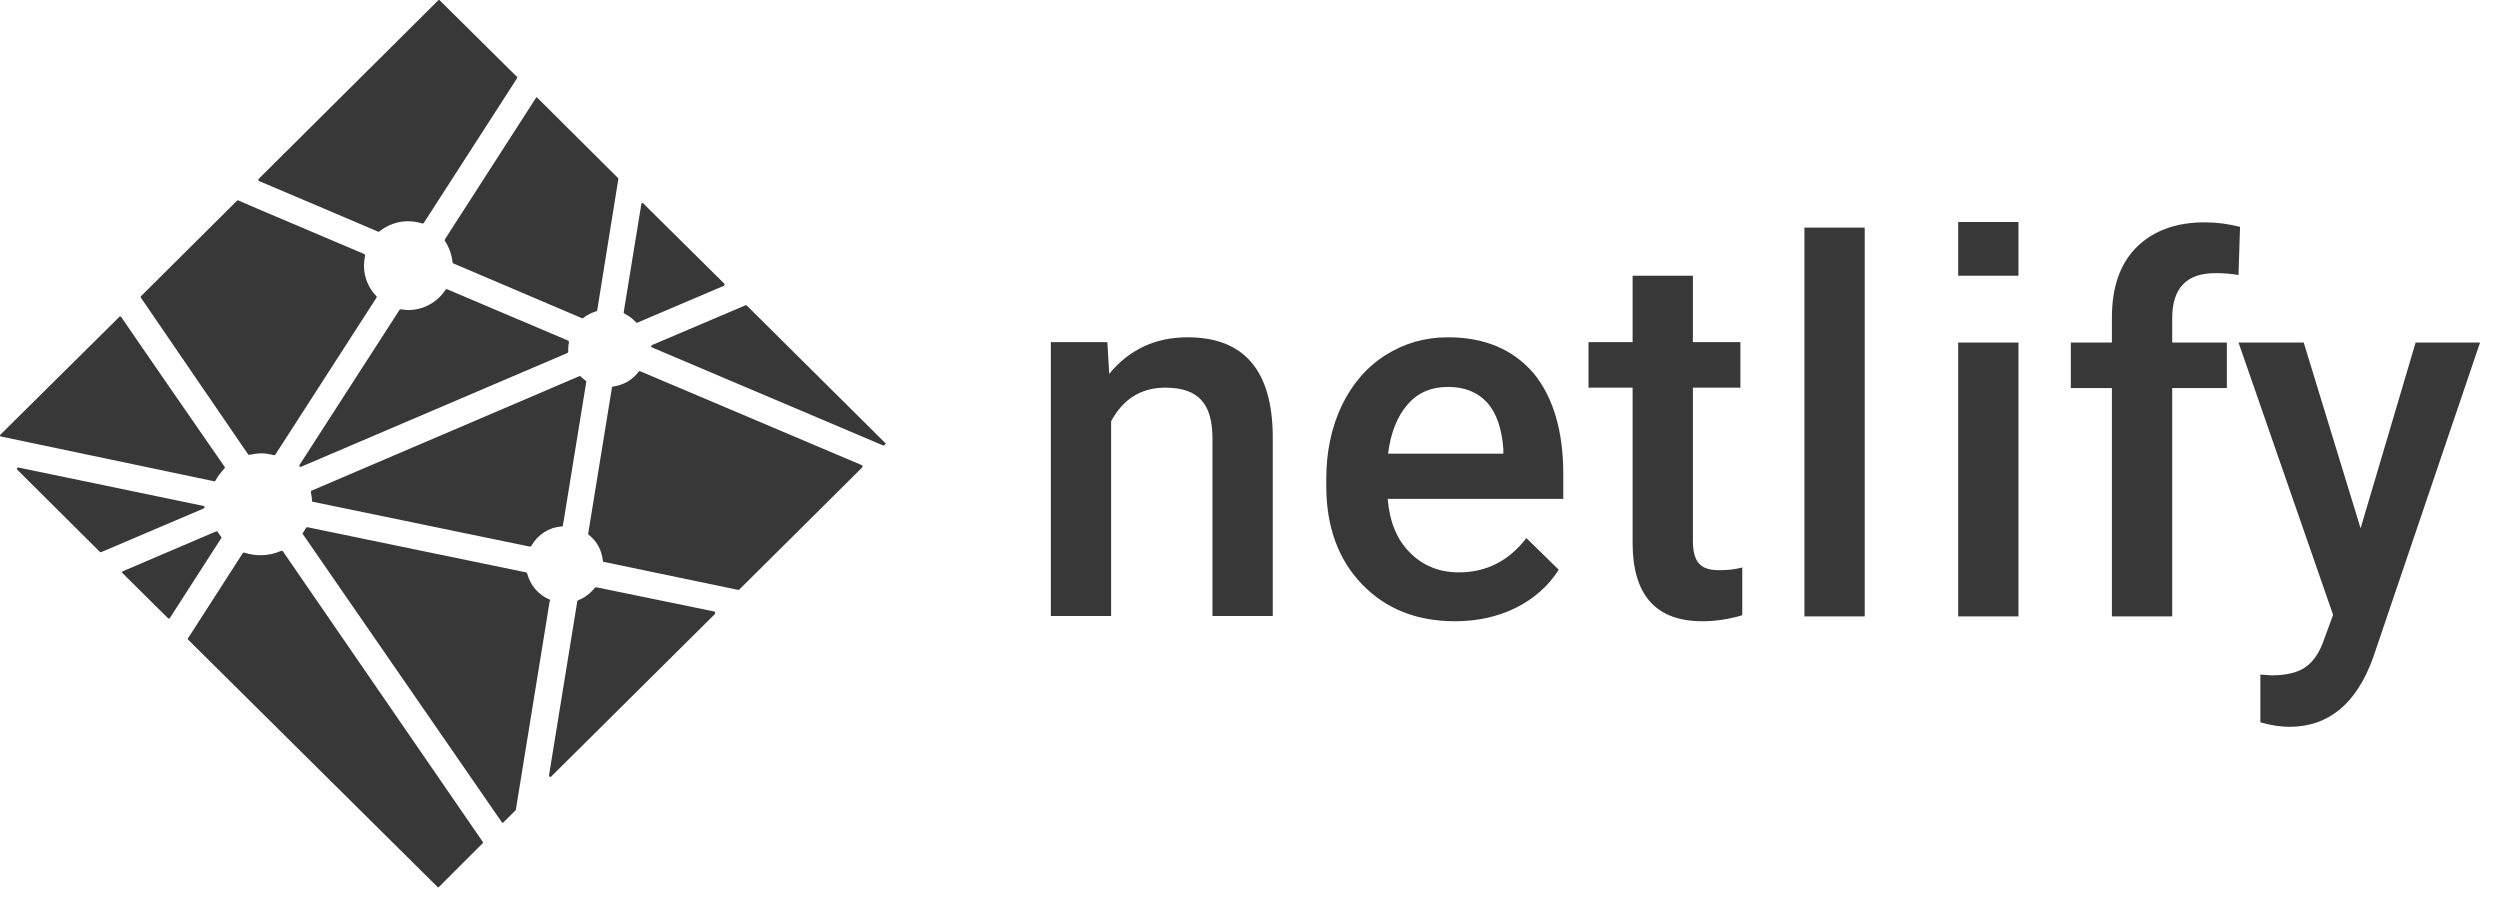 <?xml version="1.0" encoding="UTF-8"?>
<svg width="96px" height="35px" viewBox="0 0 96 35" version="1.1" xmlns="http://www.w3.org/2000/svg" xmlns:xlink="http://www.w3.org/1999/xlink">
    <!-- Generator: Sketch 47.1 (45422) - http://www.bohemiancoding.com/sketch -->
    <title>client-image5</title>
    <desc>Created with Sketch.</desc>
    <defs></defs>
    <g id="Page-1" stroke="none" stroke-width="1" fill="none" fill-rule="evenodd">
        <g id="Desktop-HD" transform="translate(-483, -106)" fill-rule="nonzero" fill="#383839">
            <g id="client-image5" transform="translate(483, 106)">
                <path d="M23.99,12.05 C24.164,12.136 24.309,12.25 24.424,12.379 C24.439,12.393 24.439,12.393 24.453,12.393 L24.468,12.393 L27.796,10.975 C27.81,10.961 27.825,10.946 27.825,10.932 C27.825,10.918 27.825,10.903 27.81,10.889 L24.699,7.809 C24.685,7.794 24.67,7.794 24.67,7.794 L24.656,7.794 C24.641,7.794 24.627,7.809 24.627,7.837 L23.947,12.007 C23.961,12.021 23.976,12.05 23.99,12.05 Z M17.088,9.256 C17.248,9.499 17.349,9.786 17.378,10.072 C17.378,10.087 17.392,10.101 17.407,10.115 L22.355,12.222 L22.37,12.222 C22.384,12.222 22.399,12.222 22.399,12.207 C22.543,12.093 22.717,12.007 22.905,11.949 C22.92,11.949 22.934,11.935 22.934,11.906 L23.744,6.877 C23.744,6.863 23.744,6.849 23.73,6.834 L20.633,3.754 C20.619,3.74 20.619,3.74 20.604,3.74 C20.59,3.74 20.575,3.754 20.575,3.768 L17.088,9.184 C17.074,9.213 17.074,9.241 17.088,9.256 Z M33.989,17.007 L28.678,11.734 C28.664,11.72 28.649,11.72 28.649,11.72 L28.635,11.72 L25.032,13.253 C25.018,13.267 25.003,13.282 25.003,13.296 C25.003,13.31 25.018,13.339 25.032,13.339 L33.916,17.107 L33.931,17.107 C33.945,17.107 33.96,17.107 33.96,17.093 L33.989,17.064 C34.018,17.064 34.018,17.021 33.989,17.007 Z M33.106,17.867 L24.584,14.256 L24.569,14.256 C24.555,14.256 24.54,14.256 24.526,14.27 C24.294,14.586 23.947,14.786 23.542,14.844 C23.527,14.844 23.498,14.858 23.498,14.886 L22.587,20.489 C22.587,20.503 22.587,20.517 22.601,20.532 C22.92,20.775 23.108,21.133 23.151,21.535 C23.151,21.563 23.166,21.578 23.194,21.578 L28.346,22.652 L28.36,22.652 C28.374,22.652 28.389,22.652 28.389,22.638 L33.106,17.953 C33.12,17.938 33.12,17.924 33.12,17.91 C33.12,17.895 33.12,17.881 33.106,17.867 Z M21.82,13.081 L17.161,11.104 L17.146,11.104 C17.132,11.104 17.117,11.118 17.103,11.133 C16.784,11.62 16.249,11.906 15.67,11.906 C15.584,11.906 15.497,11.892 15.395,11.878 L15.381,11.878 C15.366,11.878 15.352,11.892 15.338,11.906 L11.503,17.852 C11.489,17.867 11.489,17.895 11.503,17.91 C11.518,17.924 11.532,17.924 11.547,17.924 L11.561,17.924 L21.791,13.554 C21.805,13.54 21.82,13.525 21.82,13.511 L21.82,13.454 L21.82,13.382 C21.82,13.296 21.834,13.21 21.849,13.139 C21.849,13.11 21.834,13.096 21.82,13.081 Z M27.434,23.483 L22.905,22.552 L22.891,22.552 C22.876,22.552 22.862,22.566 22.847,22.566 C22.674,22.781 22.457,22.953 22.196,23.053 C22.182,23.053 22.167,23.082 22.167,23.096 L21.082,29.773 C21.082,29.802 21.096,29.816 21.111,29.83 L21.14,29.83 C21.154,29.83 21.169,29.83 21.169,29.816 L27.448,23.583 C27.463,23.569 27.463,23.555 27.463,23.54 C27.463,23.497 27.448,23.483 27.434,23.483 Z M21.111,23.025 C20.677,22.853 20.358,22.466 20.243,22.022 C20.243,22.007 20.228,21.993 20.199,21.979 L11.807,20.245 C11.807,20.245 11.807,20.245 11.793,20.245 C11.778,20.245 11.764,20.259 11.749,20.274 C11.706,20.345 11.677,20.403 11.633,20.46 C11.619,20.474 11.619,20.503 11.633,20.517 L19.273,31.578 C19.288,31.593 19.288,31.593 19.302,31.593 C19.317,31.593 19.331,31.593 19.331,31.578 L19.794,31.12 C19.794,31.105 19.809,31.105 19.809,31.091 L21.111,23.068 C21.14,23.068 21.14,23.039 21.111,23.025 Z M11.981,19.228 C11.981,19.256 11.995,19.271 12.024,19.271 L20.344,20.99 L20.358,20.99 C20.373,20.99 20.387,20.976 20.402,20.961 C20.648,20.532 21.082,20.245 21.574,20.216 C21.603,20.216 21.617,20.202 21.617,20.173 L22.514,14.657 C22.514,14.643 22.514,14.614 22.485,14.614 C22.428,14.571 22.37,14.528 22.297,14.457 C22.283,14.442 22.268,14.442 22.268,14.442 L22.254,14.442 L11.966,18.841 C11.937,18.855 11.937,18.87 11.937,18.898 C11.952,19.013 11.981,19.113 11.981,19.228 Z M8.494,20.618 C8.45,20.56 8.407,20.503 8.363,20.431 C8.349,20.417 8.334,20.403 8.32,20.403 L8.305,20.403 L4.717,21.936 C4.703,21.936 4.688,21.95 4.688,21.964 C4.688,21.979 4.688,21.993 4.703,22.007 L6.453,23.741 C6.468,23.755 6.482,23.755 6.482,23.755 C6.497,23.755 6.511,23.741 6.526,23.727 L8.508,20.646 C8.508,20.646 8.508,20.632 8.494,20.618 Z M10.867,21.176 C10.852,21.162 10.838,21.148 10.823,21.148 L10.809,21.148 C10.548,21.262 10.288,21.32 10.013,21.32 C9.796,21.32 9.593,21.291 9.376,21.219 L9.362,21.219 C9.347,21.219 9.333,21.234 9.318,21.248 L7.235,24.486 L7.22,24.5 C7.206,24.515 7.206,24.543 7.22,24.558 L16.799,34.057 C16.813,34.071 16.828,34.071 16.828,34.071 C16.842,34.071 16.857,34.071 16.857,34.057 L18.535,32.381 C18.55,32.366 18.55,32.338 18.535,32.323 L10.867,21.176 Z M9.521,17.437 C9.535,17.451 9.55,17.465 9.564,17.465 L9.579,17.465 C9.723,17.437 9.883,17.408 10.027,17.408 C10.186,17.408 10.36,17.437 10.519,17.48 L10.534,17.48 C10.548,17.48 10.563,17.465 10.577,17.451 L14.455,11.434 C14.469,11.419 14.469,11.391 14.455,11.376 C14.151,11.061 13.977,10.645 13.977,10.201 C13.977,10.072 13.992,9.943 14.021,9.814 C14.021,9.786 14.006,9.771 13.992,9.757 C13.5,9.542 9.145,7.708 9.145,7.694 L9.13,7.694 C9.116,7.694 9.101,7.694 9.101,7.708 L5.412,11.376 C5.397,11.391 5.397,11.419 5.412,11.434 L9.521,17.437 Z M9.94,6.949 C9.94,6.949 14.339,8.812 14.527,8.898 L14.542,8.898 C14.556,8.898 14.556,8.898 14.571,8.883 C14.875,8.64 15.265,8.496 15.656,8.496 C15.844,8.496 16.032,8.525 16.22,8.582 L16.235,8.582 C16.249,8.582 16.264,8.568 16.278,8.554 L19.852,3.009 C19.866,2.994 19.866,2.966 19.852,2.952 L16.886,0.014 C16.871,0 16.871,0 16.857,0 C16.842,0 16.828,0 16.828,0.014 L9.94,6.863 C9.926,6.877 9.926,6.892 9.926,6.906 C9.912,6.935 9.926,6.935 9.94,6.949 Z M8.233,18.483 C8.248,18.483 8.262,18.468 8.276,18.454 C8.363,18.282 8.494,18.125 8.624,17.981 C8.638,17.967 8.638,17.938 8.624,17.924 C8.58,17.867 4.659,12.193 4.659,12.179 C4.645,12.164 4.645,12.164 4.616,12.15 C4.601,12.15 4.587,12.15 4.587,12.164 L0.014,16.692 C0,16.706 0,16.72 0,16.735 C0,16.749 0.014,16.763 0.043,16.763 L8.233,18.483 C8.219,18.483 8.219,18.483 8.233,18.483 Z M7.857,19.471 C7.857,19.443 7.842,19.428 7.813,19.428 L0.709,17.953 C0.709,17.953 0.709,17.953 0.695,17.953 C0.68,17.953 0.666,17.967 0.651,17.981 C0.637,17.996 0.651,18.024 0.666,18.039 L3.834,21.191 C3.849,21.205 3.863,21.205 3.863,21.205 L3.878,21.205 L7.813,19.529 C7.842,19.5 7.857,19.486 7.857,19.471 Z" id="Combined-Shape"></path>
                <path d="M69.29,8.74 L71.605,8.74 L71.605,23.669 L69.29,23.669 L69.29,8.74 Z M45.604,12.952 C44.36,12.952 43.361,13.425 42.594,14.356 L42.522,13.139 L40.352,13.139 L40.352,23.655 L42.667,23.655 L42.667,16.176 C43.13,15.316 43.824,14.886 44.75,14.886 C45.387,14.886 45.85,15.044 46.139,15.374 C46.429,15.689 46.559,16.19 46.559,16.849 L46.559,23.655 L48.874,23.655 L48.874,16.706 C48.845,14.213 47.76,12.952 45.604,12.952 Z M55.602,12.952 C54.72,12.952 53.924,13.181 53.2,13.64 C52.477,14.098 51.927,14.743 51.522,15.574 C51.131,16.405 50.929,17.337 50.929,18.382 L50.929,18.669 C50.929,20.231 51.392,21.492 52.303,22.437 C53.215,23.383 54.401,23.856 55.877,23.856 C56.731,23.856 57.512,23.684 58.207,23.34 C58.901,22.996 59.451,22.509 59.856,21.878 L58.612,20.661 C57.946,21.535 57.078,21.979 56.022,21.979 C55.27,21.979 54.633,21.721 54.141,21.219 C53.635,20.718 53.36,20.03 53.287,19.156 L60.03,19.156 L60.03,18.211 C60.03,16.534 59.639,15.245 58.887,14.328 C58.091,13.411 57.006,12.952 55.602,12.952 Z M57.715,17.422 L53.302,17.422 C53.403,16.606 53.663,15.975 54.054,15.531 C54.445,15.073 54.966,14.858 55.602,14.858 C56.239,14.858 56.745,15.058 57.107,15.46 C57.469,15.861 57.671,16.463 57.729,17.251 L57.729,17.422 L57.715,17.422 Z M65.239,21.635 C65.08,21.463 65.007,21.162 65.007,20.761 L65.007,14.886 L66.831,14.886 L66.831,13.139 L65.007,13.139 L65.007,10.588 L62.692,10.588 L62.692,13.139 L60.999,13.139 L60.999,14.886 L62.692,14.886 L62.692,20.847 C62.692,22.853 63.589,23.856 65.369,23.856 C65.861,23.856 66.368,23.784 66.903,23.626 L66.903,21.792 C66.628,21.864 66.353,21.893 66.093,21.893 C65.673,21.907 65.398,21.821 65.239,21.635 Z M75.194,13.153 L77.509,13.153 L77.509,23.669 L75.194,23.669 L75.194,13.153 Z M90.647,20.288 L88.462,13.153 L85.959,13.153 L89.591,23.612 L89.258,24.515 C89.085,25.031 88.853,25.389 88.549,25.604 C88.26,25.819 87.811,25.933 87.232,25.933 L86.798,25.904 L86.798,27.738 C87.204,27.853 87.58,27.91 87.913,27.91 C89.417,27.91 90.488,27.022 91.125,25.26 L95.234,13.153 L92.76,13.153 L90.647,20.288 Z M82.052,9.485 C81.416,10.115 81.097,11.018 81.097,12.193 L81.097,13.153 L79.52,13.153 L79.52,14.901 L81.097,14.901 L81.097,23.669 L83.413,23.669 L83.413,14.901 L85.511,14.901 L85.511,13.153 L83.413,13.153 L83.413,12.222 C83.413,11.061 83.962,10.488 85.076,10.488 C85.409,10.488 85.713,10.517 85.959,10.56 L86.017,8.711 C85.554,8.597 85.134,8.539 84.715,8.539 C83.586,8.525 82.689,8.855 82.052,9.485 Z M77.509,8.525 L77.509,10.588 L75.194,10.588 L75.194,8.525 L77.509,8.525 Z" id="Combined-Shape"></path>
            </g>
        </g>
    </g>
</svg>